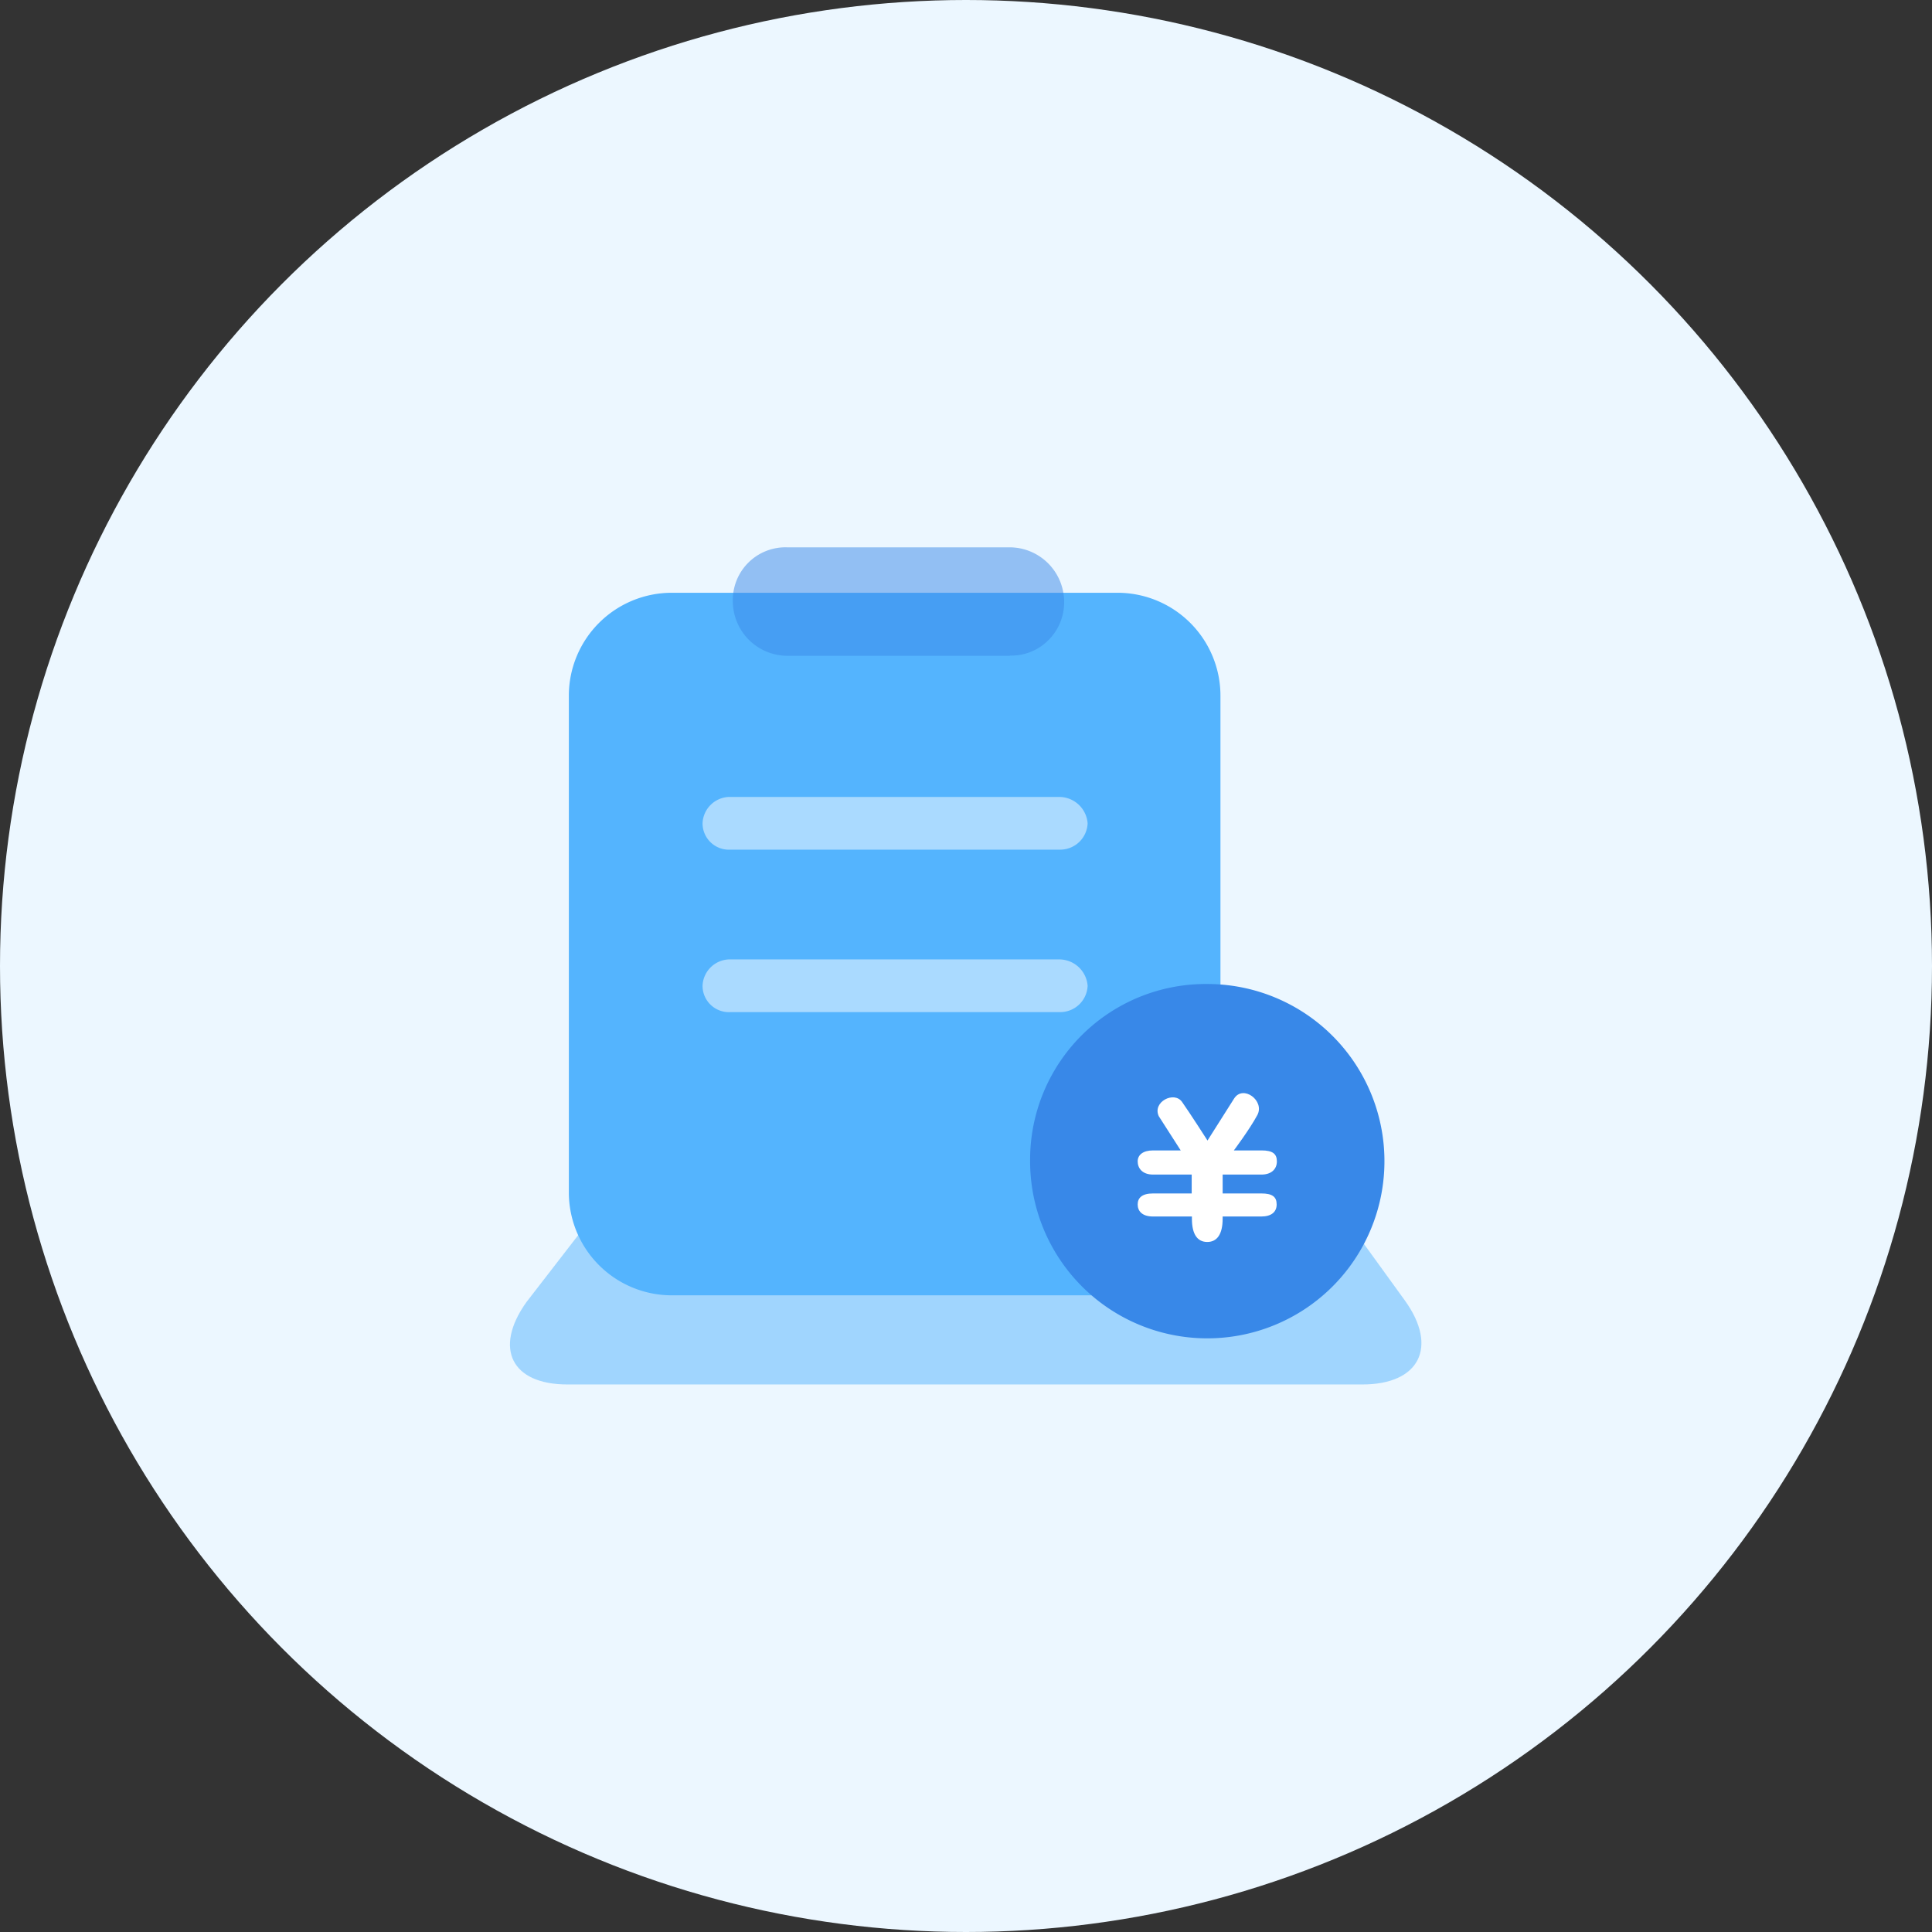 <svg xmlns="http://www.w3.org/2000/svg" viewBox="0 0 88 88"><rect x="0" y="0" width="88" height="88" fill="#333333" stroke="none"/><defs><style>.cls-1{fill:#ecf7ff;}.cls-2,.cls-3{fill:#54b4fe;}.cls-2,.cls-4,.cls-5{opacity:0.5;}.cls-4,.cls-7{fill:#fff;}.cls-5,.cls-6{fill:#3888e8;}</style></defs><title>订单融资</title><g id="图层_2" data-name="图层 2"><g id="图层_1-2" data-name="图层 1"><circle class="cls-1" cx="44" cy="44" r="44"/><path class="cls-2" d="M28.3,53.72H60l4,5.53c1.5,2.09.67,3.81-1.94,3.81H25.84c-2.54,0-3.36-1.64-1.87-3.74Zm0,0"/><path class="cls-3" d="M30.62,27H50.88a4.69,4.69,0,0,1,4.71,4.71V54.32A4.69,4.69,0,0,1,50.88,59H30.62a4.69,4.69,0,0,1-4.71-4.71V31.67A4.69,4.69,0,0,1,30.62,27Zm0,0"/><path class="cls-4" d="M48.19,36.3h-15A1.25,1.25,0,0,0,32,37.5a1.2,1.2,0,0,0,1.27,1.2h15a1.25,1.25,0,0,0,1.27-1.2,1.3,1.3,0,0,0-1.27-1.2Zm0,0"/><path class="cls-4" d="M48.19,43.7h-15A1.25,1.25,0,0,0,32,44.9a1.2,1.2,0,0,0,1.27,1.2h15a1.25,1.25,0,0,0,1.27-1.2,1.3,1.3,0,0,0-1.27-1.2Zm0,0"/><path class="cls-5" d="M46,29.87H35.85a2.49,2.49,0,0,1-2.47-2.47,2.4,2.4,0,0,1,2.47-2.47H46a2.49,2.49,0,0,1,2.47,2.47v.07a2.43,2.43,0,0,1-.75,1.72,2.37,2.37,0,0,1-1.72.67Zm0,0"/><path class="cls-6" d="M46.92,52.82a8.07,8.07,0,1,0,8.07-8,8,8,0,0,0-8.07,8Zm0,0"/><path class="cls-7" d="M52.52,54.36h1.76v-.86H52.52c-.5,0-.7-.3-.7-.6s.25-.5.7-.5h1.26l-1-1.56c-.3-.65.7-1.16,1.06-.65S55,51.95,55,51.95s.8-1.26,1.21-1.91,1.41.1,1.06.75S56.2,52.4,56.2,52.4h1.26c.5,0,.7.15.7.5s-.25.6-.7.6H55.69v.86h1.76c.5,0,.7.15.7.5s-.25.55-.7.55H55.69v.1c0,.7-.25,1.06-.7,1.06s-.7-.35-.7-1.06v-.1H52.52c-.5,0-.7-.25-.7-.55s.2-.5.7-.5Zm0,0"/></g></g></svg>